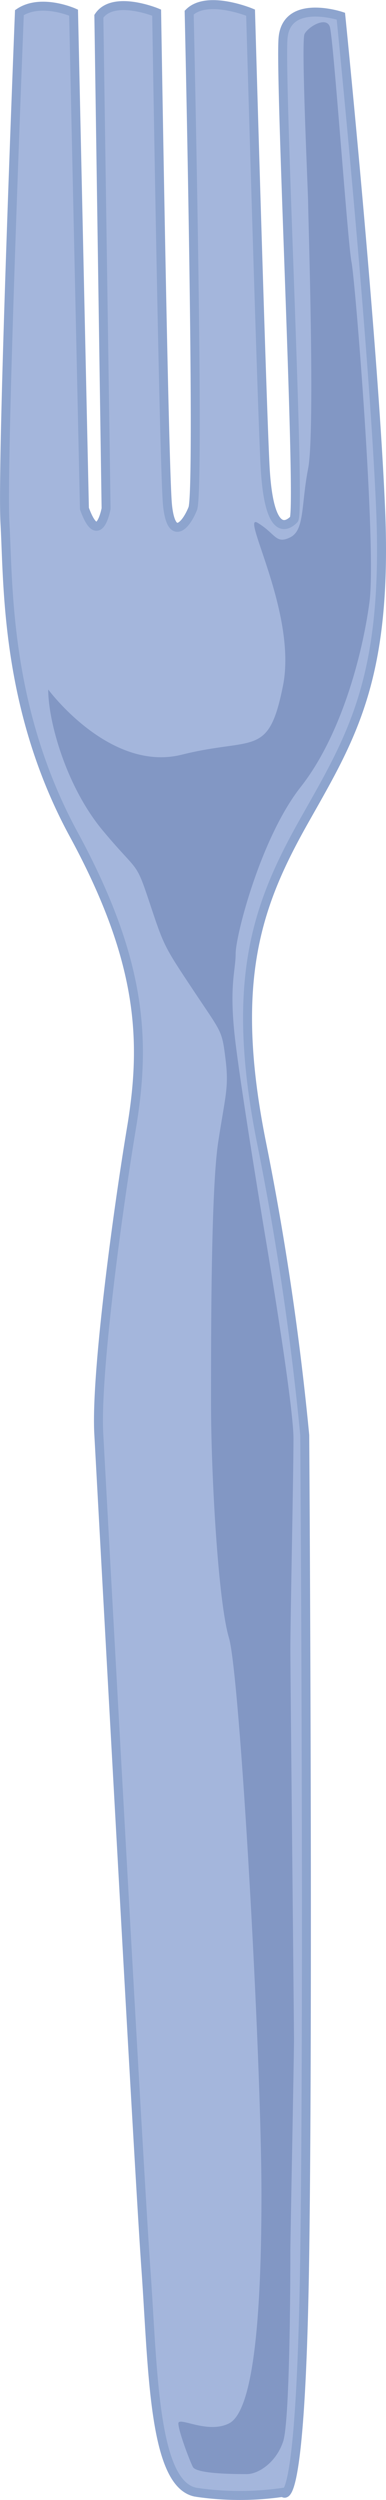 <svg id="Layer_2" data-name="Layer 2" xmlns="http://www.w3.org/2000/svg" viewBox="0 0 129.12 834.39"><defs><style>.cls-1{fill:#a4b6dc;stroke:#8da4ce;stroke-miterlimit:10;stroke-width:3px;}.cls-2{fill:#8297c4;}</style></defs><title>fork</title><path class="cls-1" d="M965.94,612.51s13.29,244.07,15.71,277.9,2.41,72.49,16.91,74.9a100.15,100.15,0,0,0,29,0s6,9.67,7.25-79.74,0-273.06,0-273.06a962.74,962.74,0,0,0-14.5-97.86c-10.87-54.37-1.21-79.74,14.5-107.53s27.79-47.12,25.37-103.91-13.29-164.32-13.29-164.32-18.12-6-19.33,7.25,6,158.28,3.63,160.7-8.46,6-9.67-18.13-4.83-151-4.83-151-14.5-6-20.54,0c0,0,3.62,159.49,1.2,165.53s-7.24,10.87-8.45-1.21-3.63-164.32-3.63-164.32-14.5-6-19.33,1.21l2.42,164.32s-2.42,13.29-7.25,0l-3.63-165.53s-10.87-4.83-18.12,0c0,0-6,149.82-4.83,170.36s0,61.62,23,103.91,24.17,68.87,19.34,97.87S964.73,593.18,965.94,612.51Z" transform="translate(-932.87 -133.5)"/><path class="cls-2" d="M949,363.62s20.54,27.79,44.7,21.75,29,1.21,33.83-23-14.5-58-8.46-54.37,6,7.25,10.88,4.84,3.62-10.88,6-23,0-84.57,0-88.2-2.42-54.37-1.21-56.79,7.25-6,8.46-2.41,6,72.49,7.25,78.53,8.45,95.45,6,113.57-9.67,44.71-23,61.62-21.75,49.54-21.75,55.58-2.41,10.88,0,30.21,9.67,62.82,9.67,62.82,9.67,56.79,9.67,68.87S1030,674.13,1030,683.8s1.21,124.45,1.21,130.49-1.21,66.45-1.21,70.07,0,56.79-2.42,64-8.46,10.87-12.08,10.87-16.92,0-18.13-2.41-4.83-12.08-4.83-14.5,9.67,3.62,16.92,0,10.87-29,10.87-76.12-7.25-174-10.87-186.06-6-54.37-6-78.54,0-71.28,2.41-87,3.63-18.12,2.42-27.79-1.21-8.46-10.88-23-9.66-14.49-14.49-29-3.63-9.67-15.71-24.17S949,374.5,949,363.62Z" transform="translate(-932.87 -133.5)"/></svg>